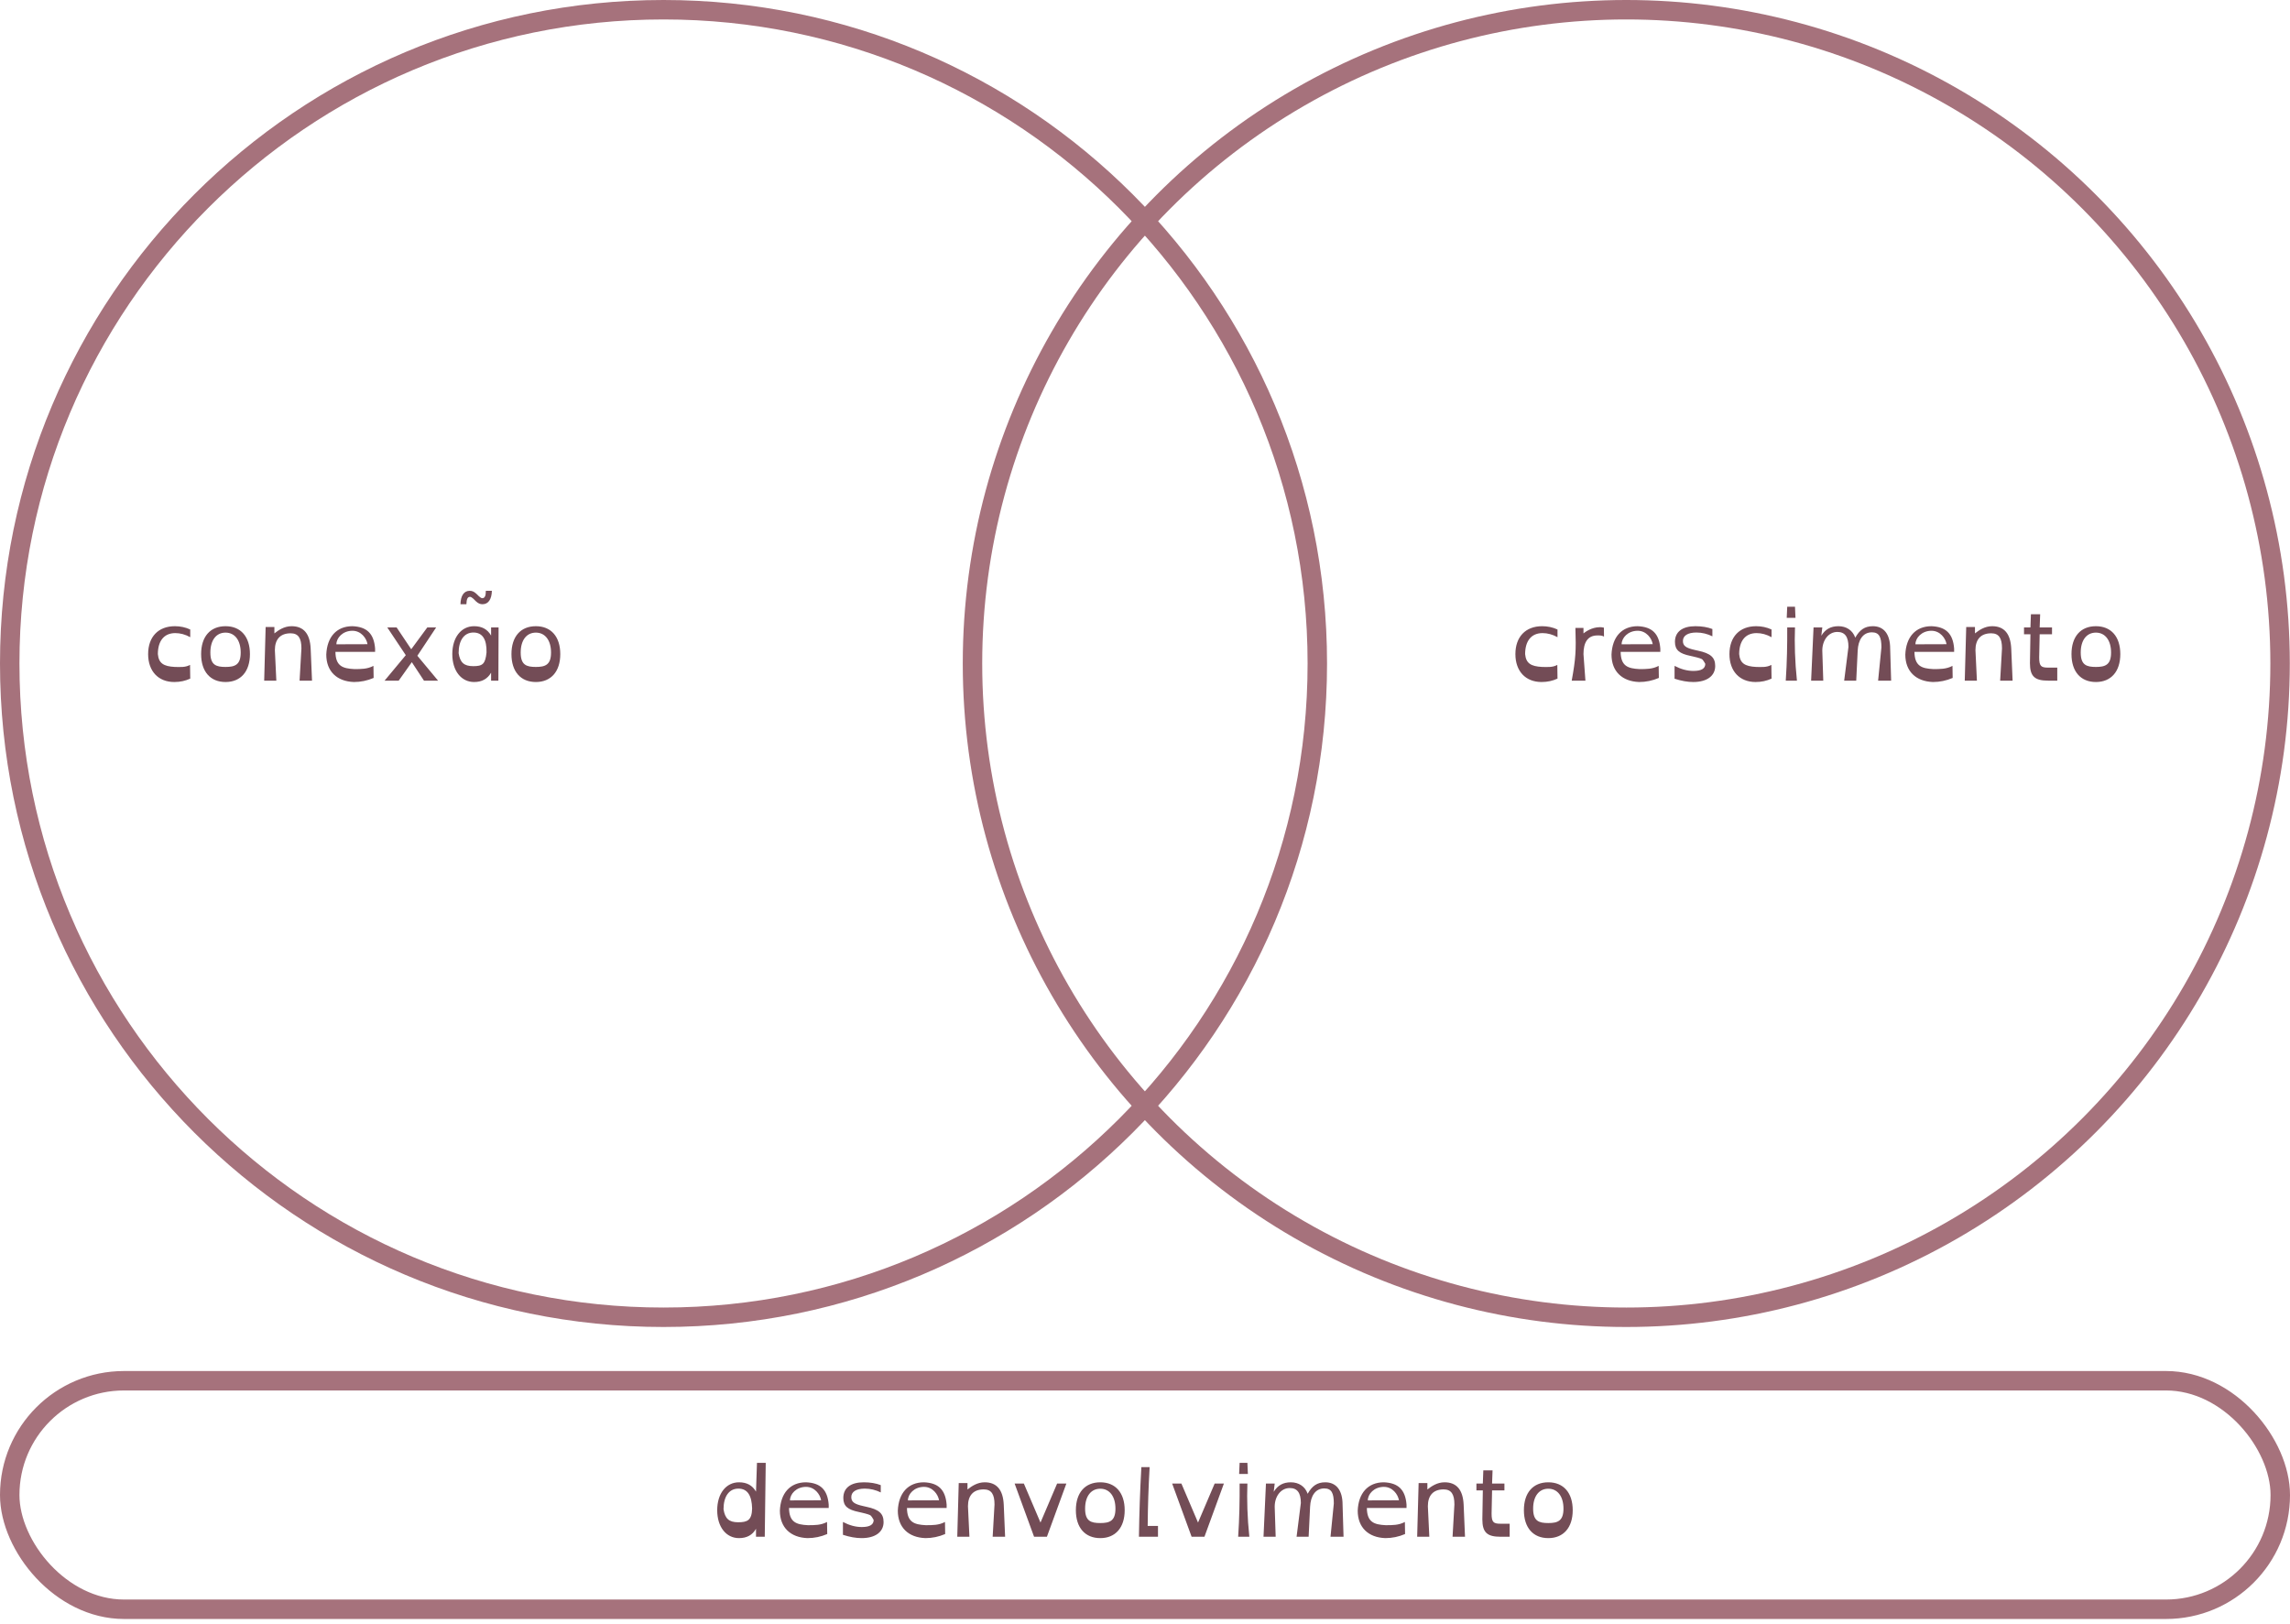 <svg width="471" height="334" viewBox="0 0 471 334" fill="none" xmlns="http://www.w3.org/2000/svg">
<path d="M270.942 136.471C270.942 210.737 210.737 270.942 136.471 270.942C62.205 270.942 2 210.737 2 136.471C2 62.205 62.205 2 136.471 2C210.737 2 270.942 62.205 270.942 136.471Z" stroke="#A6727C" stroke-width="4"/>
<circle cx="334.489" cy="136.471" r="134.471" stroke="#A6727C" stroke-width="4"/>
<rect x="2" y="284" width="467" height="47" rx="23.5" stroke="#A6727C" stroke-width="4"/>
<path d="M39.128 131.06C38.108 130.5 37.088 130.22 36.048 130.22C33.708 130.22 32.468 131.88 32.468 134.54C32.648 136.42 33.628 137.06 35.968 137.18C37.008 137.18 38.068 137.32 39.088 136.76L39.128 139.58C38.128 140.04 37.068 140.28 35.848 140.28C32.568 140.28 30.468 138.06 30.468 134.54C30.468 130.98 32.568 128.8 35.968 128.8C37.068 128.8 38.148 129.02 39.128 129.48V131.06ZM46.387 128.8C49.507 128.8 51.407 130.94 51.407 134.54C51.407 138.12 49.507 140.28 46.387 140.28C43.247 140.28 41.367 138.12 41.367 134.54C41.367 130.94 43.247 128.8 46.387 128.8ZM46.387 130.12C44.467 130.12 43.267 131.68 43.267 134.22C43.267 136.78 44.447 137.18 46.387 137.18C48.307 137.18 49.507 136.76 49.507 134.22C49.507 131.72 48.307 130.12 46.387 130.12ZM64.176 140H61.616L61.996 133.36C61.996 131.28 61.376 130.26 59.776 130.26C57.576 130.26 56.536 131.58 56.536 133.72L56.836 140H54.336L54.636 128.96H56.436V130.28C57.296 129.6 58.456 128.8 59.976 128.8C62.476 128.8 63.756 130.38 63.896 133.4L64.176 140ZM77.149 134.08H68.989C69.029 137 70.469 137.5 72.849 137.62C74.229 137.62 75.529 137.64 76.809 136.96L76.849 139.44C75.549 140 74.189 140.28 72.789 140.28C69.309 140.16 67.109 138.1 67.109 134.64C67.249 131.06 69.189 128.8 72.489 128.8C75.409 128.92 76.909 130.28 77.149 133.4V134.08ZM75.589 132.5C75.389 131.28 74.269 129.74 72.489 129.74C70.489 129.74 69.189 131.2 69.189 132.52L75.589 132.5ZM84.581 133.54L87.881 129.06H89.701L85.841 134.88L90.101 140H87.201L84.701 136.2L82.001 140H79.101L83.461 134.76L79.661 129.06H81.581L84.581 133.54ZM97.347 123.14C97.047 122.88 96.847 122.76 96.667 122.76C96.427 122.76 96.247 122.88 96.127 123.12C96.007 123.36 95.947 123.74 95.927 124.28H94.707C94.747 122.52 95.427 121.52 96.607 121.52C97.107 121.52 97.487 121.68 97.967 122.12L98.527 122.66C98.807 122.92 99.027 123.04 99.187 123.04C99.447 123.04 99.627 122.92 99.747 122.68C99.867 122.44 99.927 122.06 99.927 121.52H101.167C101.127 123.28 100.427 124.28 99.247 124.28C98.747 124.28 98.367 124.12 97.887 123.68L97.347 123.14ZM101.007 129.06H102.547L102.507 140H101.007V138.36C100.247 139.66 99.107 140.28 97.507 140.28C94.867 140.28 93.027 137.98 93.027 134.54C93.027 131.1 94.867 128.8 97.507 128.8C99.107 128.8 100.247 129.42 101.007 130.72V129.06ZM94.327 134.34C94.627 136.26 95.427 137.02 97.327 137.02C99.227 137.02 99.827 136.62 100.067 134.2C100.127 131.56 99.287 130.1 97.367 130.1C95.467 130.1 94.327 131.7 94.327 134.34ZM110.215 128.8C113.335 128.8 115.235 130.94 115.235 134.54C115.235 138.12 113.335 140.28 110.215 140.28C107.075 140.28 105.195 138.12 105.195 134.54C105.195 130.94 107.075 128.8 110.215 128.8ZM110.215 130.12C108.295 130.12 107.095 131.68 107.095 134.22C107.095 136.78 108.275 137.18 110.215 137.18C112.135 137.18 113.335 136.76 113.335 134.22C113.335 131.72 112.135 130.12 110.215 130.12Z" fill="#734C56"/>
<path d="M320.343 131.06C319.323 130.5 318.303 130.22 317.263 130.22C314.923 130.22 313.683 131.88 313.683 134.54C313.863 136.42 314.843 137.06 317.183 137.18C318.223 137.18 319.283 137.32 320.303 136.76L320.343 139.58C319.343 140.04 318.283 140.28 317.063 140.28C313.783 140.28 311.683 138.06 311.683 134.54C311.683 130.98 313.783 128.8 317.183 128.8C318.283 128.8 319.363 129.02 320.343 129.48V131.06ZM329.905 130.94C329.505 130.7 329.125 130.7 328.545 130.7C326.525 130.7 325.685 132.18 325.685 134.54L326.085 140H323.265C324.085 135.48 324.185 133.84 324.025 129.16H325.685V130.28C326.045 130 327.345 129 329.085 129C329.325 129 329.525 129.02 329.885 129.1L329.905 130.94ZM341.489 134.08H333.329C333.369 137 334.809 137.5 337.189 137.62C338.569 137.62 339.869 137.64 341.149 136.96L341.189 139.44C339.889 140 338.529 140.28 337.129 140.28C333.649 140.16 331.449 138.1 331.449 134.64C331.589 131.06 333.529 128.8 336.829 128.8C339.749 128.92 341.249 130.28 341.489 133.4V134.08ZM339.929 132.5C339.729 131.28 338.609 129.74 336.829 129.74C334.829 129.74 333.529 131.2 333.529 132.52L339.929 132.5ZM352.198 130.88C351.178 130.38 350.078 130.1 348.918 130.1C347.118 130.1 346.138 130.76 346.138 131.84C346.138 132.82 346.718 133.28 348.638 133.7L349.258 133.84C351.798 134.38 352.778 135.2 352.778 136.98C352.778 139.02 351.078 140.28 348.258 140.28C347.098 140.28 345.838 140.06 344.418 139.6V136.96C345.758 137.66 347.038 138 348.298 138C349.998 138 350.738 137.48 350.738 136.54C350.518 136.14 350.338 135.86 350.178 135.68C350.038 135.5 349.398 135.3 348.278 135.04L347.658 134.9C345.438 134.44 344.498 133.72 344.498 132.02C344.498 129.96 346.018 128.8 348.698 128.8C350.038 128.8 351.218 129 352.198 129.38V130.88ZM364.367 131.06C363.347 130.5 362.327 130.22 361.287 130.22C358.947 130.22 357.707 131.88 357.707 134.54C357.887 136.42 358.867 137.06 361.207 137.18C362.247 137.18 363.307 137.32 364.327 136.76L364.367 139.58C363.367 140.04 362.307 140.28 361.087 140.28C357.807 140.28 355.707 138.06 355.707 134.54C355.707 130.98 357.807 128.8 361.207 128.8C362.307 128.8 363.387 129.02 364.367 129.48V131.06ZM369.289 127.08H367.489L367.589 124.8H369.189L369.289 127.08ZM367.289 140C367.549 136.16 367.609 132.5 367.589 129.06H369.189C369.069 132.34 369.169 136.02 369.589 140H367.289ZM381.584 131.16C382.484 129.56 383.524 128.8 385.204 128.8C387.484 128.8 388.764 130.46 388.764 133.4L388.964 140H386.284L386.964 133.16C386.964 131.06 386.524 130.06 385.004 130.06C383.124 130.06 382.184 131.68 382.084 133.82L381.784 140H379.304L380.184 133.06C380.184 130.96 379.444 129.98 377.904 129.98C376.064 129.98 374.804 131.7 374.804 133.82L375.004 140H372.504L373.004 129.06H374.804L374.604 130.76C375.424 129.42 376.544 128.8 378.124 128.8C379.724 128.8 381.044 129.62 381.584 131.16ZM401.919 134.08H393.759C393.799 137 395.239 137.5 397.619 137.62C398.999 137.62 400.299 137.64 401.579 136.96L401.619 139.44C400.319 140 398.959 140.28 397.559 140.28C394.079 140.16 391.879 138.1 391.879 134.64C392.019 131.06 393.959 128.8 397.259 128.8C400.179 128.92 401.679 130.28 401.919 133.4V134.08ZM400.359 132.5C400.159 131.28 399.039 129.74 397.259 129.74C395.259 129.74 393.959 131.2 393.959 132.52L400.359 132.5ZM413.945 140H411.385L411.765 133.36C411.765 131.28 411.145 130.26 409.545 130.26C407.345 130.26 406.305 131.58 406.305 133.72L406.605 140H404.105L404.405 128.96H406.205V130.28C407.065 129.6 408.225 128.8 409.745 128.8C412.245 128.8 413.525 130.38 413.665 133.4L413.945 140ZM417.613 129.06L417.713 126.34H419.613L419.513 129.06H422.053V130.46H419.513L419.413 135.22C419.413 137.02 419.793 137.32 421.273 137.32H423.133V140H421.273C418.513 140 417.513 139.14 417.513 136.4L417.613 130.46H416.293V129.06H417.613ZM431.078 128.8C434.198 128.8 436.098 130.94 436.098 134.54C436.098 138.12 434.198 140.28 431.078 140.28C427.938 140.28 426.058 138.12 426.058 134.54C426.058 130.94 427.938 128.8 431.078 128.8ZM431.078 130.12C429.158 130.12 427.958 131.68 427.958 134.22C427.958 136.78 429.138 137.18 431.078 137.18C432.998 137.18 434.198 136.76 434.198 134.22C434.198 131.72 432.998 130.12 431.078 130.12Z" fill="#734C56"/>
<path d="M155.693 300.888H157.493L157.293 316.088H155.493V314.448C154.753 315.748 153.593 316.368 151.993 316.368C149.353 316.368 147.513 314.068 147.513 310.628C147.513 307.188 149.353 304.888 151.993 304.888C153.593 304.888 154.753 305.508 155.493 306.808L155.693 300.888ZM148.813 310.428C149.113 312.328 149.913 313.108 151.813 313.108C153.713 313.108 154.633 312.708 154.693 310.288C154.633 307.648 153.773 306.188 151.873 306.188C149.953 306.188 148.813 307.788 148.813 310.428ZM170.444 310.168H162.284C162.324 313.088 163.764 313.588 166.144 313.708C167.524 313.708 168.824 313.728 170.104 313.048L170.144 315.528C168.844 316.088 167.484 316.368 166.084 316.368C162.604 316.248 160.404 314.188 160.404 310.728C160.544 307.148 162.484 304.888 165.784 304.888C168.704 305.008 170.204 306.368 170.444 309.488V310.168ZM168.884 308.588C168.684 307.368 167.564 305.828 165.784 305.828C163.784 305.828 162.484 307.288 162.484 308.608L168.884 308.588ZM181.152 306.968C180.132 306.468 179.032 306.188 177.872 306.188C176.072 306.188 175.092 306.848 175.092 307.928C175.092 308.908 175.672 309.368 177.592 309.788L178.212 309.928C180.752 310.468 181.732 311.288 181.732 313.068C181.732 315.108 180.032 316.368 177.212 316.368C176.052 316.368 174.792 316.148 173.372 315.688V313.048C174.712 313.748 175.992 314.088 177.252 314.088C178.952 314.088 179.692 313.568 179.692 312.628C179.472 312.228 179.292 311.948 179.132 311.768C178.992 311.588 178.352 311.388 177.232 311.128L176.612 310.988C174.392 310.528 173.452 309.808 173.452 308.108C173.452 306.048 174.972 304.888 177.652 304.888C178.992 304.888 180.172 305.088 181.152 305.468V306.968ZM194.701 310.168H186.541C186.581 313.088 188.021 313.588 190.401 313.708C191.781 313.708 193.081 313.728 194.361 313.048L194.401 315.528C193.101 316.088 191.741 316.368 190.341 316.368C186.861 316.248 184.661 314.188 184.661 310.728C184.801 307.148 186.741 304.888 190.041 304.888C192.961 305.008 194.461 306.368 194.701 309.488V310.168ZM193.141 308.588C192.941 307.368 191.821 305.828 190.041 305.828C188.041 305.828 186.741 307.288 186.741 308.608L193.141 308.588ZM206.728 316.088H204.168L204.548 309.448C204.548 307.368 203.928 306.348 202.328 306.348C200.128 306.348 199.088 307.668 199.088 309.808L199.388 316.088H196.888L197.188 305.048H198.988V306.368C199.848 305.688 201.008 304.888 202.528 304.888C205.028 304.888 206.308 306.468 206.448 309.488L206.728 316.088ZM215.325 316.088H212.685L208.685 305.148H210.585L214.005 313.168L217.425 305.148H219.325L215.325 316.088ZM226.302 304.888C229.422 304.888 231.322 307.028 231.322 310.628C231.322 314.208 229.422 316.368 226.302 316.368C223.162 316.368 221.282 314.208 221.282 310.628C221.282 307.028 223.162 304.888 226.302 304.888ZM226.302 306.208C224.382 306.208 223.182 307.768 223.182 310.308C223.182 312.868 224.362 313.268 226.302 313.268C228.222 313.268 229.422 312.848 229.422 310.308C229.422 307.808 228.222 306.208 226.302 306.208ZM238.171 316.088H234.251C234.331 311.028 234.471 306.848 234.751 301.768H236.451C236.211 306.088 236.091 309.528 236.051 313.868H238.171V316.088ZM247.727 316.088H245.087L241.087 305.148H242.987L246.407 313.168L249.827 305.148H251.727L247.727 316.088ZM256.661 303.168H254.861L254.961 300.888H256.561L256.661 303.168ZM254.661 316.088C254.921 312.248 254.981 308.588 254.961 305.148H256.561C256.441 308.428 256.541 312.108 256.961 316.088H254.661ZM268.956 307.248C269.856 305.648 270.896 304.888 272.576 304.888C274.856 304.888 276.136 306.548 276.136 309.488L276.336 316.088H273.656L274.336 309.248C274.336 307.148 273.896 306.148 272.376 306.148C270.496 306.148 269.556 307.768 269.456 309.908L269.156 316.088H266.676L267.556 309.148C267.556 307.048 266.816 306.068 265.276 306.068C263.436 306.068 262.176 307.788 262.176 309.908L262.376 316.088H259.876L260.376 305.148H262.176L261.976 306.848C262.796 305.508 263.916 304.888 265.496 304.888C267.096 304.888 268.416 305.708 268.956 307.248ZM289.291 310.168H281.131C281.171 313.088 282.611 313.588 284.991 313.708C286.371 313.708 287.671 313.728 288.951 313.048L288.991 315.528C287.691 316.088 286.331 316.368 284.931 316.368C281.451 316.248 279.251 314.188 279.251 310.728C279.391 307.148 281.331 304.888 284.631 304.888C287.551 305.008 289.051 306.368 289.291 309.488V310.168ZM287.731 308.588C287.531 307.368 286.411 305.828 284.631 305.828C282.631 305.828 281.331 307.288 281.331 308.608L287.731 308.588ZM301.318 316.088H298.758L299.138 309.448C299.138 307.368 298.518 306.348 296.918 306.348C294.718 306.348 293.678 307.668 293.678 309.808L293.978 316.088H291.478L291.778 305.048H293.578V306.368C294.438 305.688 295.598 304.888 297.118 304.888C299.618 304.888 300.898 306.468 301.038 309.488L301.318 316.088ZM304.985 305.148L305.085 302.428H306.985L306.885 305.148H309.425V306.548H306.885L306.785 311.308C306.785 313.108 307.165 313.408 308.645 313.408H310.505V316.088H308.645C305.885 316.088 304.885 315.228 304.885 312.488L304.985 306.548H303.665V305.148H304.985ZM318.451 304.888C321.571 304.888 323.471 307.028 323.471 310.628C323.471 314.208 321.571 316.368 318.451 316.368C315.311 316.368 313.431 314.208 313.431 310.628C313.431 307.028 315.311 304.888 318.451 304.888ZM318.451 306.208C316.531 306.208 315.331 307.768 315.331 310.308C315.331 312.868 316.511 313.268 318.451 313.268C320.371 313.268 321.571 312.848 321.571 310.308C321.571 307.808 320.371 306.208 318.451 306.208Z" fill="#734C56"/>
</svg>
